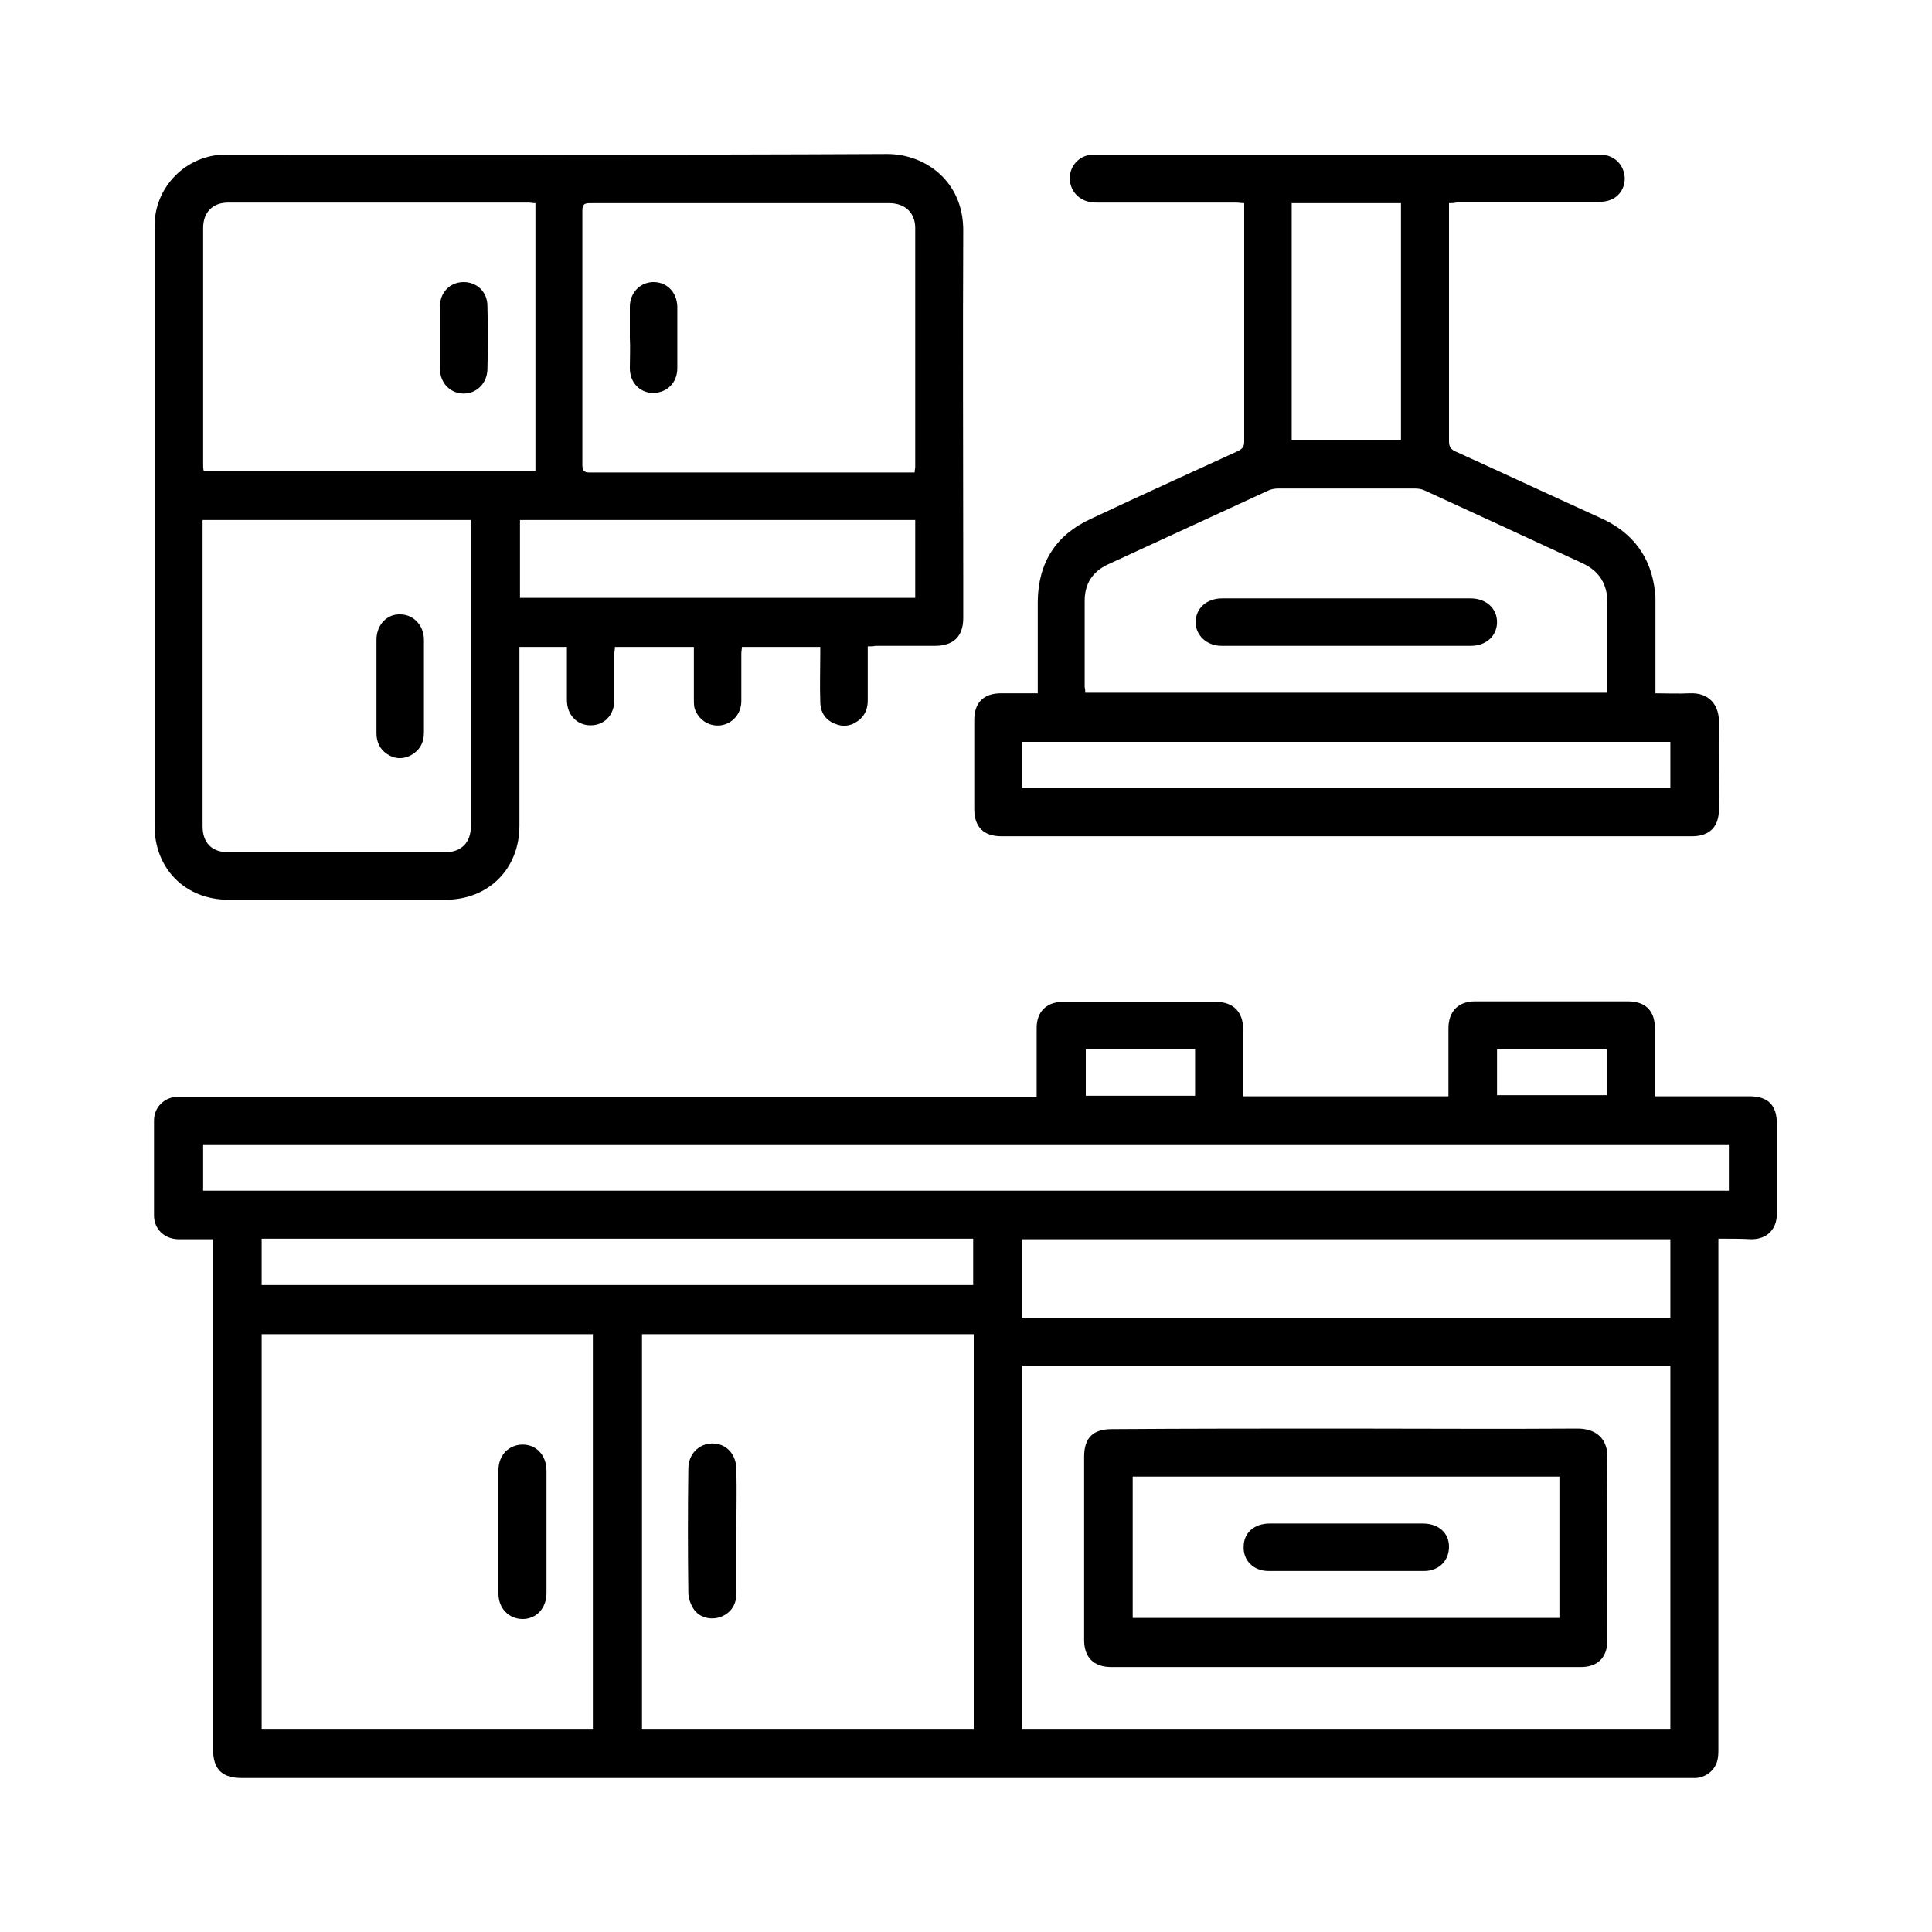 <?xml version="1.0" encoding="utf-8"?>
<!-- Generator: Adobe Illustrator 27.3.1, SVG Export Plug-In . SVG Version: 6.00 Build 0)  -->
<svg version="1.1" id="Layer_1" xmlns="http://www.w3.org/2000/svg" xmlns:xlink="http://www.w3.org/1999/xlink" x="0px" y="0px"
	 viewBox="0 0 350 350" style="enable-background:new 0 0 350 350;" xml:space="preserve">
<path d="M311.3,224.4v1.8c0,30.2,0,60.4,0,90.6c0,0.7,0,1.5-0.2,2.2c-0.5,1.8-2.1,3-3.9,3.1c-0.3,0-0.7,0-1,0
	c-87.5,0-174.9,0-262.4,0c-3.6,0-5.2-1.6-5.2-5.2c0-30.2,0-60.4,0-90.6v-1.8c-1.2,0-2.3,0-3.5,0c-1,0-1.9,0-2.9,0
	c-2.5-0.1-4.3-1.9-4.3-4.3c0-5.7,0-11.5,0-17.2c0-2.3,1.7-4.1,4-4.3c0.4,0,0.8,0,1.3,0c51,0,102,0,153,0h1.6c0-0.5,0-0.9,0-1.4
	c0-3.7,0-7.4,0-11.1c0-2.9,1.8-4.7,4.7-4.7c9.3,0,18.5,0,27.8,0c3.1,0,4.9,1.8,4.9,4.9c0,3.6,0,7.3,0,10.9v1.3h37.2
	c0-0.5,0-0.9,0-1.3c0-3.7,0-7.4,0-11c0-3.1,1.8-4.9,4.8-4.9c9.2,0,18.4,0,27.7,0c3.2,0,4.9,1.7,4.9,4.9c0,3.6,0,7.3,0,10.9v1.4
	c0.6,0,1,0,1.5,0c5.2,0,10.4,0,15.6,0c3.4,0,5,1.6,5,5c0,5.4,0,10.9,0,16.3c0,2.8-1.8,4.6-4.6,4.6
	C315.4,224.4,313.5,224.4,311.3,224.4L311.3,224.4z M107.4,313.2v-71.5h-60v71.5H107.4L107.4,313.2z M116.3,313.2h60.1v-71.5h-60.1
	C116.3,241.7,116.3,313.2,116.3,313.2z M302.6,313.2v-65.8H185.2v65.8H302.6z M313.2,207.3H36.8v8.4h276.4L313.2,207.3L313.2,207.3z
	 M302.6,238.7v-14.2H185.2v14.2H302.6z M47.4,232.8h128.9v-8.4H47.4L47.4,232.8L47.4,232.8z M271.2,198.4h19.9v-8.3h-19.9
	L271.2,198.4L271.2,198.4z M216.5,198.5v-8.4h-19.8v8.4H216.5z"/>
<path d="M157.2,117.1c0,3.4,0,6.6,0,9.8c0,1.3-0.4,2.5-1.4,3.4c-1.4,1.2-2.9,1.5-4.6,0.8c-1.7-0.7-2.6-2.1-2.6-4
	c-0.1-2.9,0-5.7,0-8.6c0-0.4,0-0.8,0-1.3h-14.2c0,0.4-0.1,0.8-0.1,1.2c0,2.9,0,5.7,0,8.6c0,2.3-1.6,4.1-3.7,4.4
	c-2.2,0.3-4.2-1.1-4.8-3.2c-0.1-0.5-0.1-1.1-0.1-1.6c0-3.1,0-6.2,0-9.4h-14.3c0,0.4-0.1,0.8-0.1,1.2c0,2.8,0,5.6,0,8.4
	c0,2.7-1.8,4.6-4.3,4.6c-2.5,0-4.3-1.9-4.3-4.6c0-2.8,0-5.5,0-8.3c0-0.4,0-0.8,0-1.3h-8.6c0,0.5,0,0.9,0,1.4c0,10.3,0,20.7,0,31
	c0,7.8-5.6,13.4-13.4,13.4c-13.1,0-26.2,0-39.3,0c-7.8,0-13.4-5.6-13.4-13.4c0-36.2,0-72.5,0-108.7c0-7.1,5.8-12.9,12.9-12.9
	c39.9,0,79.9,0.1,119.8-0.1c6.9,0,13.8,4.9,13.8,13.8c-0.1,20.7,0,41.4,0,62.1c0,2.7,0,5.4,0,8.2c0,3.3-1.8,5-5.1,5
	c-3.6,0-7.2,0-10.8,0C158.2,117.1,157.8,117.1,157.2,117.1L157.2,117.1z M96.9,36.8c-0.4,0-0.8-0.1-1.1-0.1c-18.2,0-36.3,0-54.5,0
	c-2.8,0-4.5,1.8-4.5,4.6c0,14.3,0,28.5,0,42.8c0,0.4,0,0.8,0.1,1.2h60.1V36.8z M165.7,85.5c0-0.4,0.1-0.6,0.1-0.9
	c0-14.4,0-28.8,0-43.3c0-2.8-1.9-4.5-4.7-4.5c-18.1,0-36.2,0-54.3,0c-1.1,0-1.3,0.4-1.3,1.4c0,15.3,0,30.7,0,46
	c0,1.1,0.3,1.4,1.4,1.4c19.2,0,38.3,0,57.5,0H165.7L165.7,85.5z M36.7,94.2v1.3c0,18.1,0,36.1,0,54.2c0,3,1.7,4.7,4.7,4.7
	c13.1,0,26.2,0,39.2,0c3,0,4.7-1.8,4.7-4.7c0-18.1,0-36.1,0-54.2c0-0.4,0-0.8,0-1.3H36.7z M94.2,108.3h71.6V94.2H94.2V108.3z"/>
<path d="M262.5,36.8V38c0,14,0,27.9,0,41.9c0,1,0.3,1.5,1.2,1.9c8.8,4,17.6,8.1,26.4,12.1c5.7,2.6,9,7,9.7,13.2
	c0.1,0.5,0.1,1,0.1,1.5c0,5.2,0,10.4,0,15.6c0,0.4,0,0.8,0,1.4c2.1,0,4.1,0.1,6.1,0c3.7-0.2,5.5,2.2,5.4,5.4c-0.1,5.2,0,10.4,0,15.6
	c0,3.2-1.7,4.9-4.9,4.9c-41.7,0-83.4,0-125.1,0c-3.2,0-4.9-1.7-4.9-4.9c0-5.4,0-10.8,0-16.2c0-3.1,1.7-4.8,4.8-4.8
	c2.2,0,4.3,0,6.7,0c0-0.6,0-1,0-1.5c0-5.1,0-10.1,0-15.2c0.1-7,3.3-12,9.6-14.9c8.9-4.2,17.8-8.2,26.7-12.3c0.8-0.4,1.1-0.8,1.1-1.7
	c0-14,0-28,0-42c0-0.4,0-0.8,0-1.2c-0.5,0-1-0.1-1.4-0.1c-8.3,0-16.6,0-24.9,0c-0.5,0-1.1,0-1.6-0.1c-2.3-0.4-3.8-2.3-3.7-4.6
	c0.2-2.3,2-4,4.4-4c12.7,0,25.3,0,38,0c17.9,0,35.7,0,53.6,0c2.2,0,3.9,1.3,4.4,3.3c0.5,1.9-0.4,4-2.2,4.8c-0.8,0.4-1.9,0.5-2.8,0.5
	c-8.3,0-16.7,0-25,0C263.5,36.8,263.1,36.8,262.5,36.8L262.5,36.8z M196.6,125.5h94.6v-1.3c0-5,0-10,0-15c0-3.4-1.5-5.8-4.6-7.2
	c-9.5-4.4-19-8.8-28.4-13.1c-0.6-0.3-1.2-0.4-1.9-0.4c-8.3,0-16.5,0-24.8,0c-0.5,0-1.1,0.1-1.6,0.3c-9.8,4.5-19.5,9-29.3,13.5
	c-2.7,1.3-4.1,3.5-4.1,6.5c0,5.2,0,10.5,0,15.7C196.6,124.8,196.6,125.1,196.6,125.5L196.6,125.5z M185.1,142.8h117.5v-8.4H185.1
	V142.8z M234,79.7h19.8V36.8H234C234,36.8,234,79.7,234,79.7z"/>
<path d="M99,277.6c0,3.7,0,7.3,0,11c0,2.7-1.8,4.7-4.3,4.7c-2.5,0-4.4-1.9-4.4-4.6c0-7.5,0-14.9,0-22.4c0-2.7,1.9-4.6,4.4-4.6
	s4.3,2,4.3,4.7C99,270.1,99,273.9,99,277.6L99,277.6z"/>
<path d="M133.4,277.5c0,3.8,0,7.5,0,11.2c0,2.2-1.2,3.7-3.1,4.3c-1.7,0.5-3.7,0-4.7-1.6c-0.5-0.8-0.9-1.9-0.9-2.9
	c-0.1-7.5-0.1-14.9,0-22.4c0-2.7,1.9-4.6,4.4-4.6c2.5,0,4.3,2,4.3,4.7C133.5,270.1,133.4,273.8,133.4,277.5L133.4,277.5z"/>
<path d="M243.8,258.8c14,0,28,0.1,42,0c3.2,0,5.5,1.7,5.4,5.4c-0.1,11,0,22,0,32.9c0,3.1-1.7,4.9-4.8,4.9c-28.4,0-56.7,0-85.1,0
	c-3.2,0-4.9-1.8-4.9-4.9c0-11.1,0-22.1,0-33.2c0-3.4,1.6-5,5-5C215.6,258.8,229.7,258.8,243.8,258.8L243.8,258.8z M282.5,267.5
	h-77.3v25.6h77.3V267.5L282.5,267.5z"/>
<path d="M79.7,61.1c0-1.9,0-3.8,0-5.6c0-2.5,1.8-4.4,4.3-4.4c2.4,0,4.3,1.8,4.3,4.3c0.1,3.9,0.1,7.7,0,11.6c-0.1,2.5-2,4.3-4.3,4.3
	c-2.4,0-4.3-1.9-4.3-4.5C79.7,64.8,79.7,63,79.7,61.1z"/>
<path d="M114.1,61.2c0-1.9,0-3.8,0-5.6c0-2.6,1.9-4.5,4.3-4.5c2.4,0,4.2,1.8,4.3,4.4c0,3.8,0,7.5,0,11.2c0,2.6-1.8,4.4-4.3,4.5
	c-2.5,0-4.3-1.9-4.3-4.5C114.1,64.8,114.2,63,114.1,61.2L114.1,61.2z"/>
<path d="M68.2,124.2c0-2.8,0-5.5,0-8.3c0-2.7,1.9-4.7,4.3-4.6c2.4,0,4.3,2,4.3,4.6c0,5.6,0,11.2,0,16.8c0,1.9-0.8,3.3-2.5,4.2
	c-1.7,0.8-3.3,0.5-4.7-0.7c-1-0.9-1.4-2.1-1.4-3.4C68.2,129.8,68.2,127,68.2,124.2L68.2,124.2z"/>
<path d="M243.9,108.4c7.5,0,15,0,22.5,0c2.8,0,4.8,1.8,4.8,4.3c0,2.5-2,4.3-4.7,4.3c-15.1,0-30.1,0-45.2,0c-2.7,0-4.7-1.9-4.7-4.3
	c0-2.5,2-4.3,4.8-4.3C228.9,108.4,236.4,108.4,243.9,108.4L243.9,108.4z"/>
<path d="M243.9,276c4.6,0,9.2,0,13.9,0c2.8,0,4.7,1.7,4.7,4.2c0,2.5-1.8,4.4-4.5,4.4c-9.4,0-18.8,0-28.2,0c-2.7,0-4.6-1.9-4.5-4.4
	c0-2.5,1.9-4.2,4.7-4.2C234.6,276,239.3,276,243.9,276L243.9,276z"/>
</svg>
